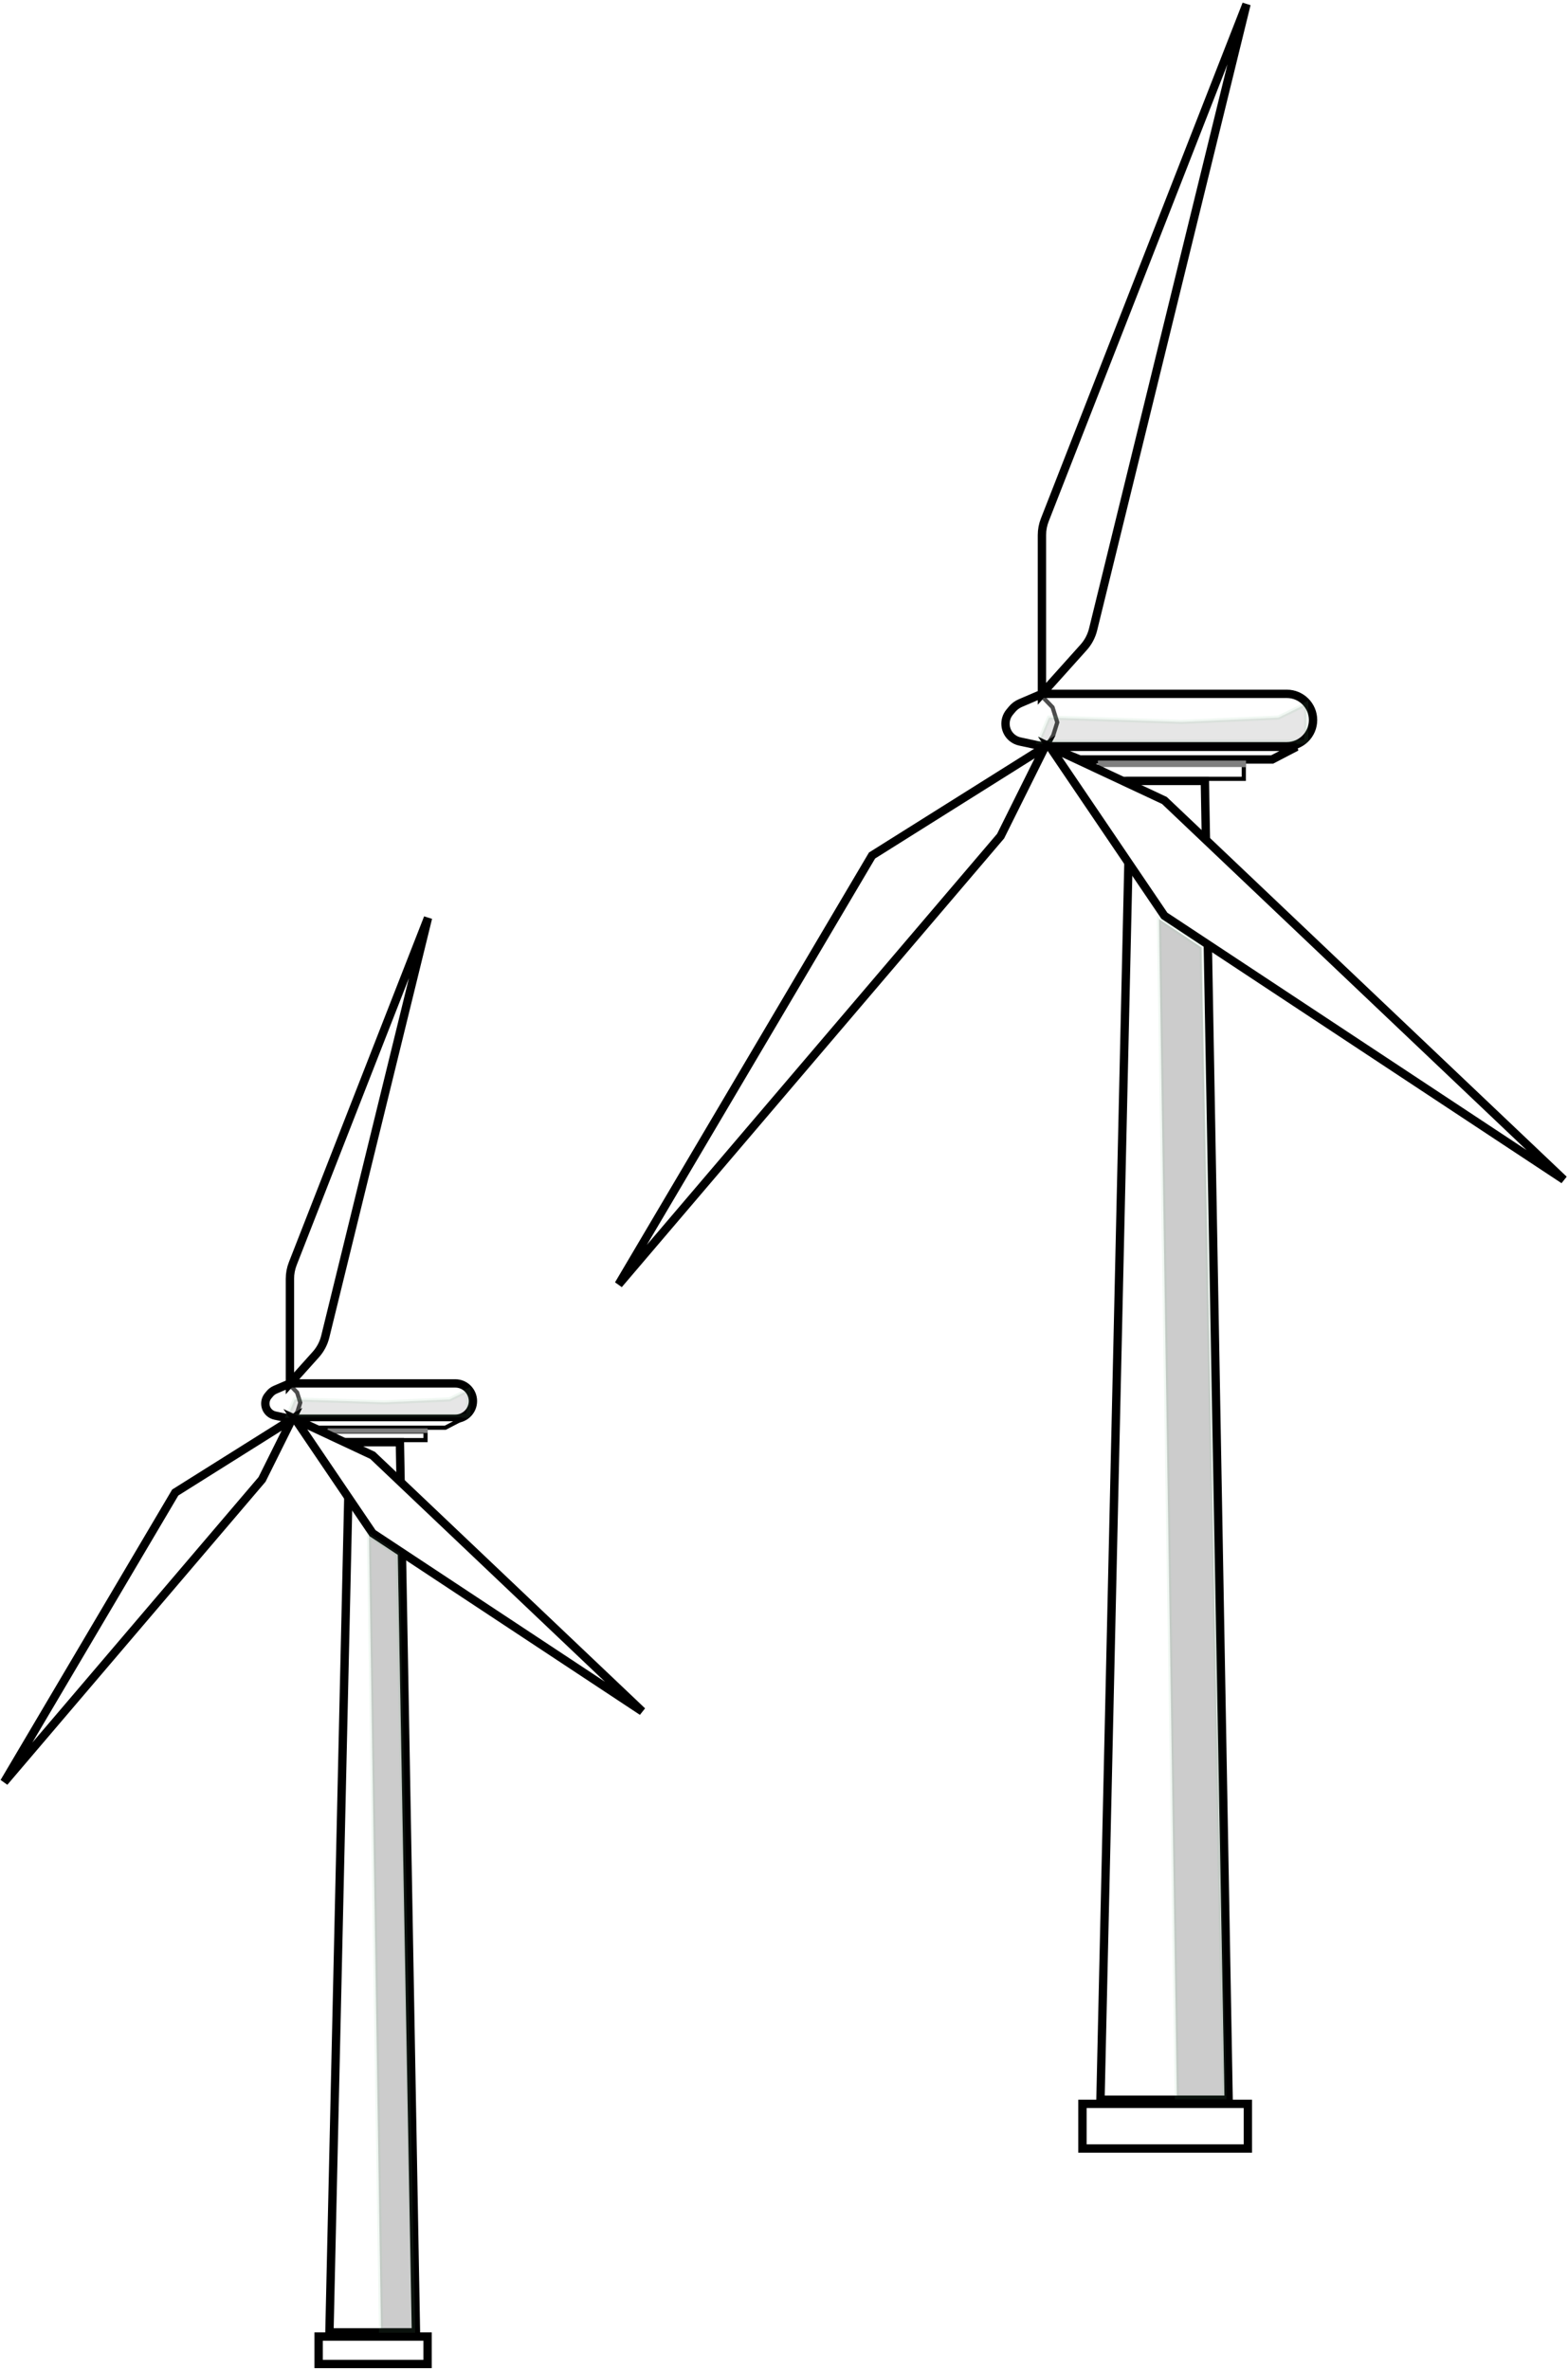 <svg width="376" height="568" viewBox="0 0 376 568" fill="none" xmlns="http://www.w3.org/2000/svg">
<rect x="259.568" y="504.272" width="39.667" height="10.704" fill="white" stroke="black" stroke-width="2"/>
<path d="M308.587 178.86H250.909C250.205 178.86 249.503 178.785 248.814 178.638L244.556 177.726C243.86 177.577 243.212 177.259 242.667 176.801C240.837 175.262 240.591 172.534 242.117 170.693L242.687 170.005C243.219 169.364 243.896 168.858 244.662 168.53L249.85 166.307V128.266C249.85 127.019 250.083 125.783 250.538 124.622L298.905 1L262.12 150.868C261.728 152.465 260.948 153.94 259.85 155.164L249.85 166.307H308.587C312.053 166.307 314.863 169.117 314.863 172.583C314.863 176.05 312.053 178.86 308.587 178.86Z" fill="white"/>
<path d="M249.85 166.307H308.587C312.053 166.307 314.863 169.117 314.863 172.583V172.583C314.863 176.05 312.053 178.86 308.587 178.86H250.909C250.205 178.86 249.503 178.785 248.814 178.638L244.556 177.726C243.86 177.577 243.212 177.259 242.667 176.801V176.801C240.837 175.262 240.591 172.534 242.117 170.693L242.687 170.005C243.219 169.364 243.896 168.858 244.662 168.53L249.85 166.307ZM249.85 166.307V128.266C249.85 127.019 250.083 125.783 250.538 124.622L298.905 1L262.12 150.868C261.728 152.465 260.948 153.94 259.85 155.164L249.85 166.307Z" stroke="black" stroke-width="2"/>
<path d="M209.111 205.057L250.589 179.011L239.943 200.408L148.341 307.869L209.111 205.057Z" fill="white" stroke="black" stroke-width="2"/>
<g filter="url(#filter0_f_56_33)">
<path d="M250.293 167.337L252.4 169.532L253.529 173.142L252.547 176.287L250.754 179.118" stroke="black" stroke-opacity="0.7"/>
</g>
<g filter="url(#filter1_f_56_33)">
<path d="M249.111 177.801L251.543 171.999L283.302 173.041L306.552 171.999L313.238 168.727V177.801H249.111Z" fill="black" fill-opacity="0.1"/>
<path d="M249.111 177.801L251.543 171.999L283.302 173.041L306.552 171.999L313.238 168.727V177.801H249.111Z" stroke="#76B982" stroke-opacity="0.1"/>
</g>
<path d="M310.874 179.011H251.475L258.915 182.036H305.062L310.874 179.011Z" fill="white" stroke="black" stroke-width="2"/>
<path d="M264.091 183.141H298.257V186.678H264.091V183.141Z" fill="white" fill-opacity="0.7" stroke="black"/>
<rect x="263.296" y="182.338" width="35.462" height="1.512" fill="white"/>
<rect x="263.674" y="182.716" width="34.705" height="0.756" stroke="black" stroke-opacity="0.5" stroke-width="0.756"/>
<path d="M263.887 503.272L271.039 187.178H288.921L294.62 503.272H263.887Z" fill="white" fill-opacity="0.745" stroke="black" stroke-width="2"/>
<path d="M279.217 219.5L251.771 179.011L279.217 191.858L375 282.763L279.217 219.5Z" fill="white" stroke="black" stroke-width="2"/>
<g filter="url(#filter2_f_56_33)">
<path d="M288.119 227.106L277.924 220.3L282.209 502.668H293.586L288.119 227.106Z" fill="black" fill-opacity="0.2"/>
<path d="M288.119 227.106L277.924 220.3L282.209 502.668H293.586L288.119 227.106Z" stroke="#76B982" stroke-opacity="0.1"/>
</g>
<rect x="76.406" y="560.046" width="26.127" height="6.576" fill="white" stroke="black" stroke-width="2"/>
<path d="M109.169 340.059H70.58C69.876 340.059 69.174 339.985 68.485 339.838L65.947 339.294C65.478 339.193 65.04 338.979 64.672 338.67C63.437 337.631 63.271 335.79 64.301 334.547L64.686 334.083C65.045 333.649 65.502 333.308 66.019 333.086L69.521 331.586V306.52C69.521 305.274 69.754 304.038 70.208 302.877L102.634 220L77.997 320.374C77.605 321.971 76.826 323.446 75.728 324.67L69.521 331.586H109.169C111.509 331.586 113.406 333.483 113.406 335.823C113.406 338.163 111.509 340.059 109.169 340.059Z" fill="white"/>
<path d="M69.521 331.586H109.169C111.509 331.586 113.406 333.483 113.406 335.823V335.823C113.406 338.163 111.509 340.059 109.169 340.059H70.58C69.876 340.059 69.174 339.985 68.485 339.838L65.947 339.294C65.478 339.193 65.04 338.979 64.672 338.67V338.67C63.437 337.631 63.271 335.79 64.301 334.547L64.686 334.083C65.045 333.649 65.502 333.308 66.019 333.086L69.521 331.586ZM69.521 331.586V306.52C69.521 305.274 69.754 304.038 70.208 302.877L102.634 220L77.997 320.374C77.605 321.971 76.826 323.446 75.728 324.67L69.521 331.586Z" stroke="black" stroke-width="2"/>
<path d="M42.021 357.743L70.02 340.162L62.834 354.605L1 427.143L42.021 357.743Z" fill="white" stroke="black" stroke-width="2"/>
<g filter="url(#filter3_f_56_33)">
<path d="M69.82 332.281L71.242 333.763L72.004 336.2L71.341 338.322L70.131 340.234" stroke="black" stroke-opacity="0.7"/>
</g>
<g filter="url(#filter4_f_56_33)">
<path d="M69.022 339.345L70.663 335.429L92.101 336.131L107.795 335.429L112.309 333.219V339.345H69.022Z" fill="black" fill-opacity="0.1"/>
<path d="M69.022 339.345L70.663 335.429L92.101 336.131L107.795 335.429L112.309 333.219V339.345H69.022Z" stroke="#76B982" stroke-opacity="0.1"/>
</g>
<path d="M110.713 340.162H70.618L75.64 342.203H106.79L110.713 340.162Z" fill="white" stroke="black"/>
<path d="M79.297 343.112H102.035V345.175H79.297V343.112Z" fill="white" fill-opacity="0.7" stroke="black"/>
<rect x="78.597" y="342.408" width="23.937" height="1.021" fill="white"/>
<rect x="78.852" y="342.663" width="23.427" height="0.51" stroke="black" stroke-opacity="0.5" stroke-width="0.51"/>
<path d="M78.996 559.046L83.824 345.675H95.894L99.742 559.046H78.996Z" fill="white" fill-opacity="0.745" stroke="black" stroke-width="2"/>
<path d="M89.344 367.492L70.817 340.162L89.344 348.834L154 410.196L89.344 367.492Z" fill="white" stroke="black" stroke-width="2"/>
<g filter="url(#filter5_f_56_33)">
<path d="M95.353 372.627L88.471 368.032L91.364 558.637H99.044L95.353 372.627Z" fill="black" fill-opacity="0.2"/>
<path d="M95.353 372.627L88.471 368.032L91.364 558.637H99.044L95.353 372.627Z" stroke="#76B982" stroke-opacity="0.1"/>
</g>
<defs>
<filter id="filter0_f_56_33" x="245.932" y="162.991" width="12.12" height="20.395" filterUnits="userSpaceOnUse" color-interpolation-filters="sRGB">
<feFlood flood-opacity="0" result="BackgroundImageFix"/>
<feBlend mode="normal" in="SourceGraphic" in2="BackgroundImageFix" result="shape"/>
<feGaussianBlur stdDeviation="2" result="effect1_foregroundBlur_56_33"/>
</filter>
<filter id="filter1_f_56_33" x="244.36" y="163.925" width="73.378" height="18.376" filterUnits="userSpaceOnUse" color-interpolation-filters="sRGB">
<feFlood flood-opacity="0" result="BackgroundImageFix"/>
<feBlend mode="normal" in="SourceGraphic" in2="BackgroundImageFix" result="shape"/>
<feGaussianBlur stdDeviation="2" result="effect1_foregroundBlur_56_33"/>
</filter>
<filter id="filter2_f_56_33" x="273.409" y="215.355" width="24.686" height="291.812" filterUnits="userSpaceOnUse" color-interpolation-filters="sRGB">
<feFlood flood-opacity="0" result="BackgroundImageFix"/>
<feBlend mode="normal" in="SourceGraphic" in2="BackgroundImageFix" result="shape"/>
<feGaussianBlur stdDeviation="2" result="effect1_foregroundBlur_56_33"/>
</filter>
<filter id="filter3_f_56_33" x="65.459" y="327.935" width="11.069" height="16.566" filterUnits="userSpaceOnUse" color-interpolation-filters="sRGB">
<feFlood flood-opacity="0" result="BackgroundImageFix"/>
<feBlend mode="normal" in="SourceGraphic" in2="BackgroundImageFix" result="shape"/>
<feGaussianBlur stdDeviation="2" result="effect1_foregroundBlur_56_33"/>
</filter>
<filter id="filter4_f_56_33" x="64.27" y="328.418" width="52.539" height="15.427" filterUnits="userSpaceOnUse" color-interpolation-filters="sRGB">
<feFlood flood-opacity="0" result="BackgroundImageFix"/>
<feBlend mode="normal" in="SourceGraphic" in2="BackgroundImageFix" result="shape"/>
<feGaussianBlur stdDeviation="2" result="effect1_foregroundBlur_56_33"/>
</filter>
<filter id="filter5_f_56_33" x="83.957" y="363.088" width="19.597" height="200.049" filterUnits="userSpaceOnUse" color-interpolation-filters="sRGB">
<feFlood flood-opacity="0" result="BackgroundImageFix"/>
<feBlend mode="normal" in="SourceGraphic" in2="BackgroundImageFix" result="shape"/>
<feGaussianBlur stdDeviation="2" result="effect1_foregroundBlur_56_33"/>
</filter>
</defs>
</svg>
